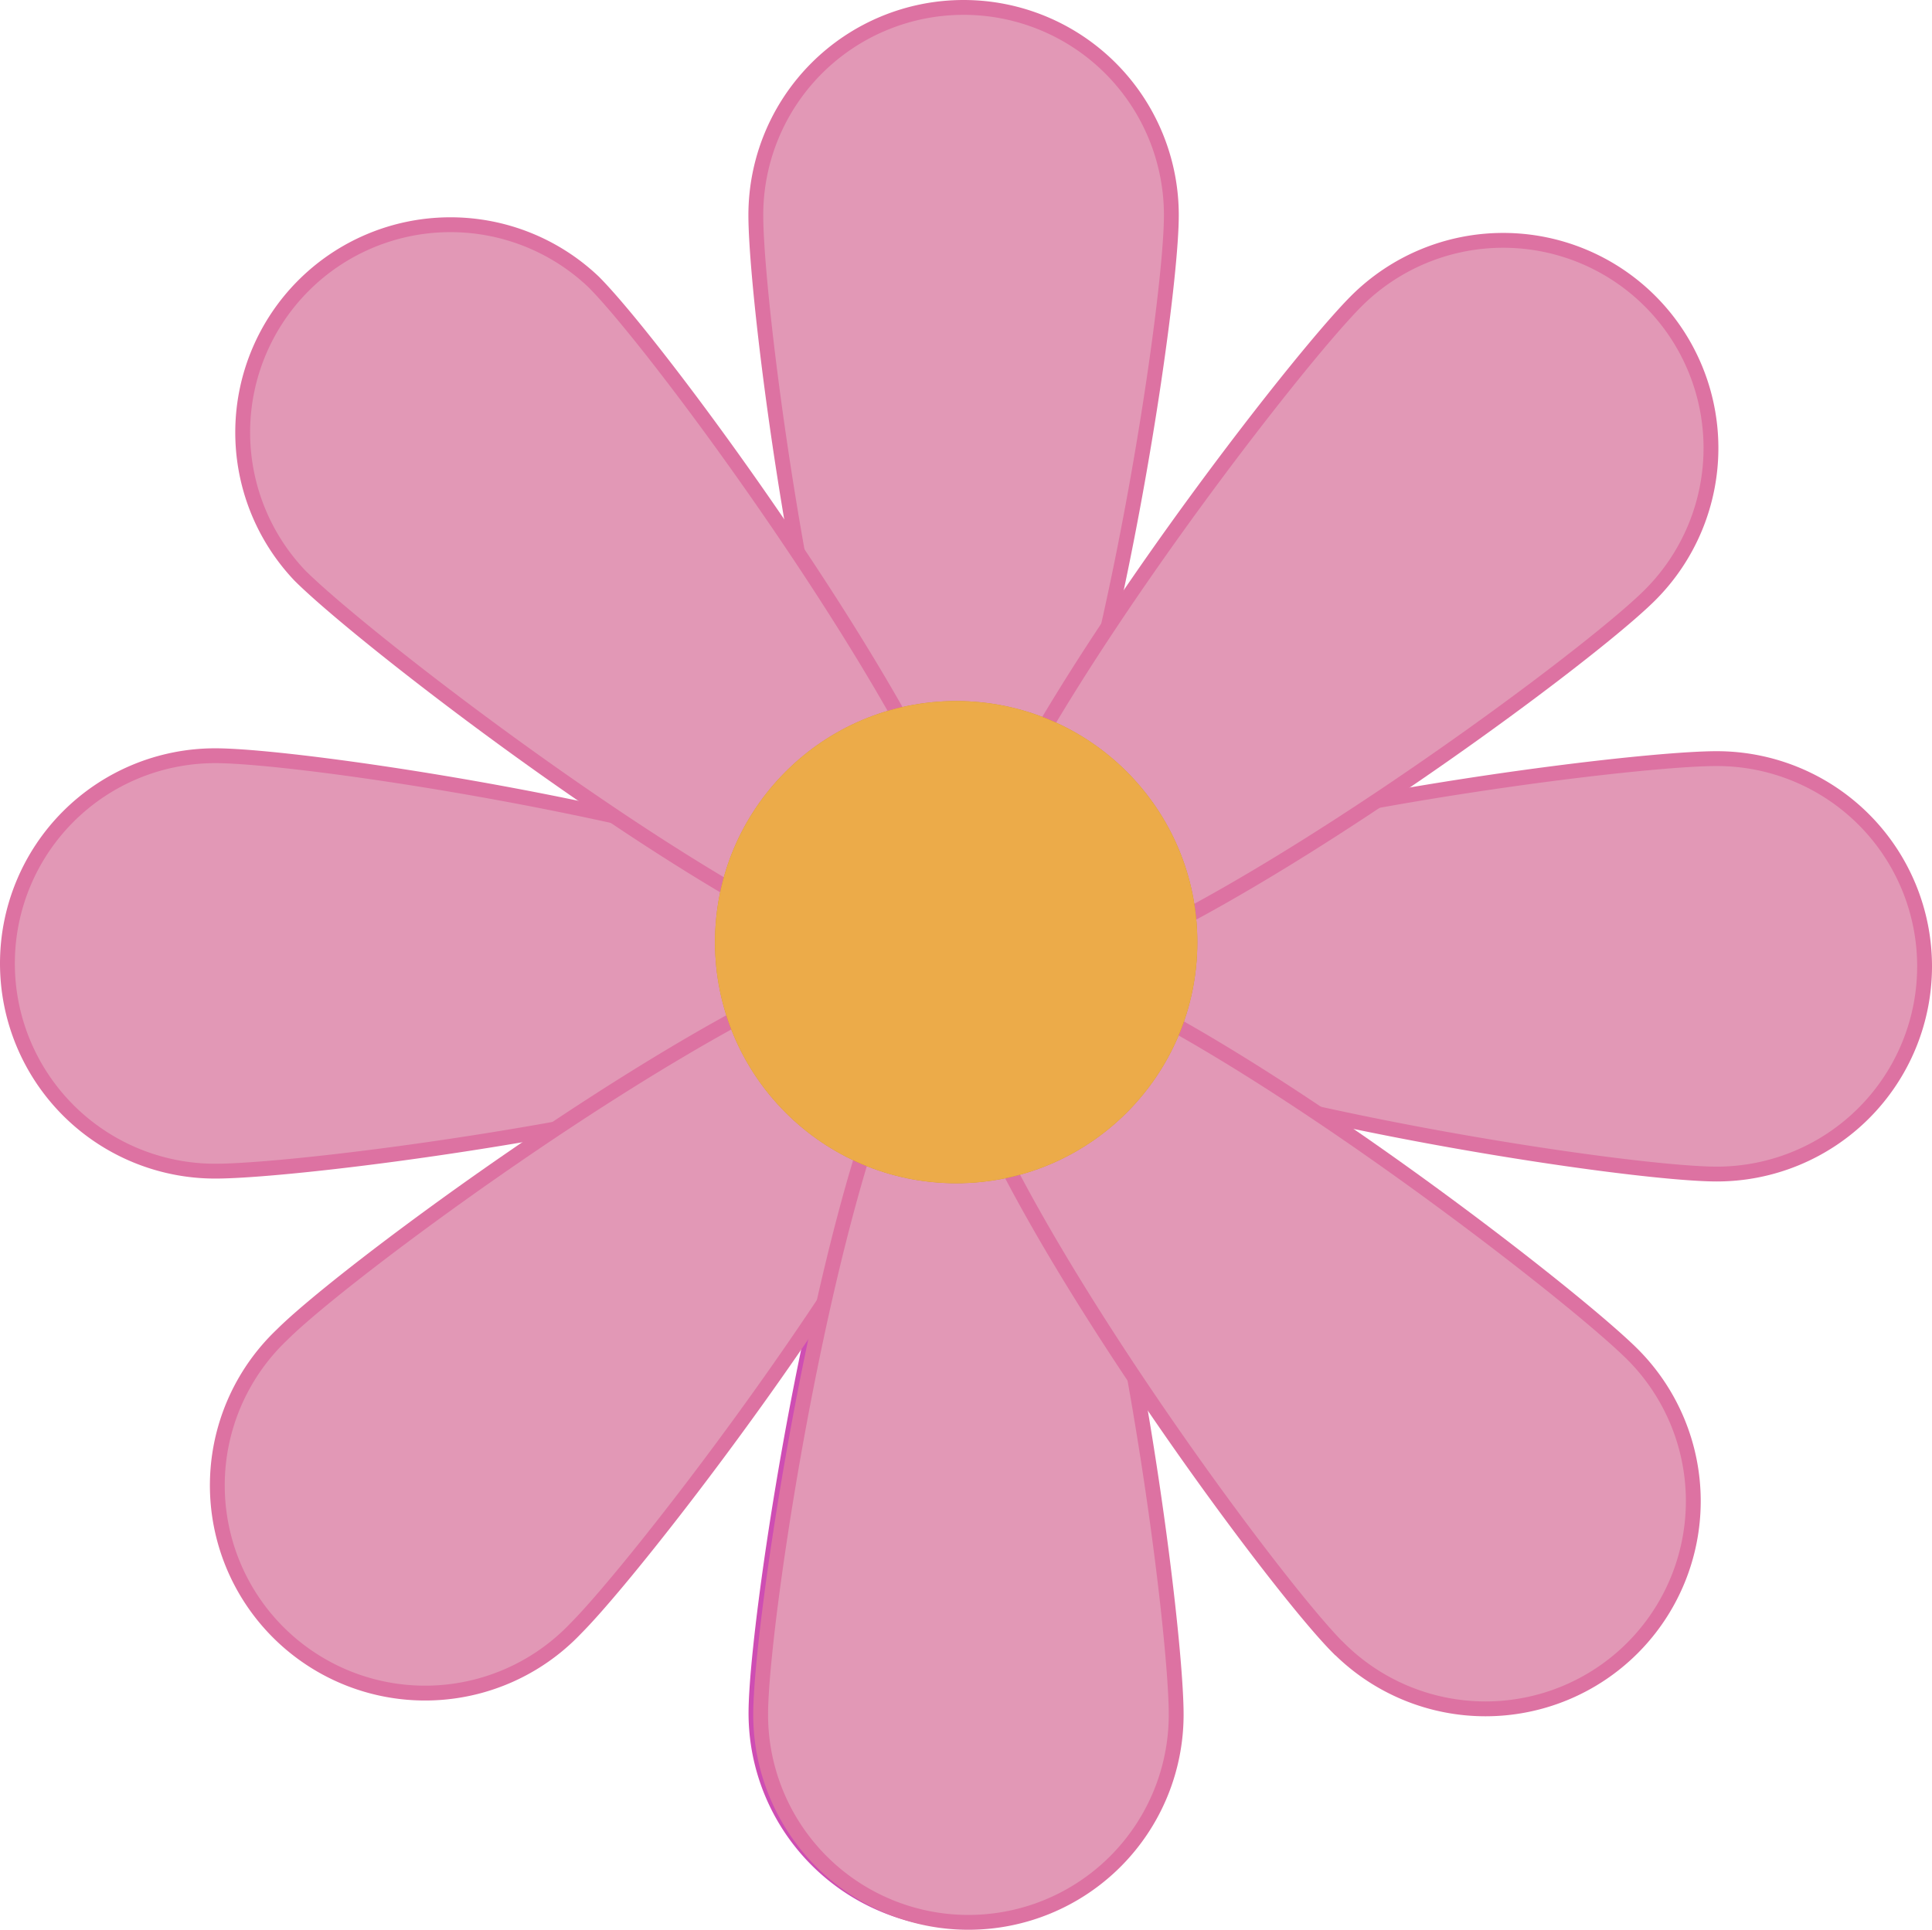 <svg id="Layer_1" data-name="Layer 1" xmlns="http://www.w3.org/2000/svg" viewBox="0 0 260.37 260.13"><defs><style>.cls-1{fill:#e298b6;stroke:#dd72a2;}.cls-1,.cls-2,.cls-3,.cls-4{stroke-miterlimit:10;}.cls-1,.cls-2{stroke-width:2px;}.cls-2{fill:#ff7bac;stroke:#ce4db3;}.cls-3{fill:#f9c623;stroke:#c4971c;}.cls-4{fill:#ecab49;stroke:#ecab49;}</style></defs><path class="cls-1" d="M157.86,29c0,15.46-13.53,101-29,101s-27-85.54-27-101a28,28,0,1,1,56,0Z"/><path class="cls-1" d="M29,101.87c15.46,0,101,13.53,101,29s-85.54,27-101,27a28,28,0,0,1,0-56Z"/><path class="cls-1" d="M80,38c10.94,10.94,61.85,81,50.92,91.93S51.33,88.51,40.4,77.57A28,28,0,0,1,80,38Z"/><path class="cls-2" d="M101.88,230.92c0-15.46,13.54-101,29-101s27,85.54,27,101a28,28,0,1,1-56,0Z"/><path class="cls-1" d="M38,179.93C48.93,169,119,118.08,129.91,129s-41.39,79.58-52.32,90.51A28,28,0,1,1,38,179.93Z"/><path class="cls-1" d="M102.51,231.13c0-15.47,13.53-101,29-101s27,85.53,27,101a28,28,0,0,1-56,0Z"/><path class="cls-1" d="M231.37,158.26c-15.46,0-101-13.54-101-29s85.54-27,101-27a28,28,0,1,1,0,56Z"/><path class="cls-1" d="M180.38,222.15c-10.94-10.93-61.85-81-50.91-91.92S209,171.62,220,182.55a28,28,0,1,1-39.6,39.6Z"/><path class="cls-1" d="M222.38,80.2c-10.93,10.94-81,61.85-91.92,50.91s41.39-79.57,52.32-90.51a28,28,0,0,1,39.6,39.6Z"/><circle class="cls-3" cx="128.86" cy="127" r="32"/><circle class="cls-4" cx="128.86" cy="127" r="32"/></svg>
